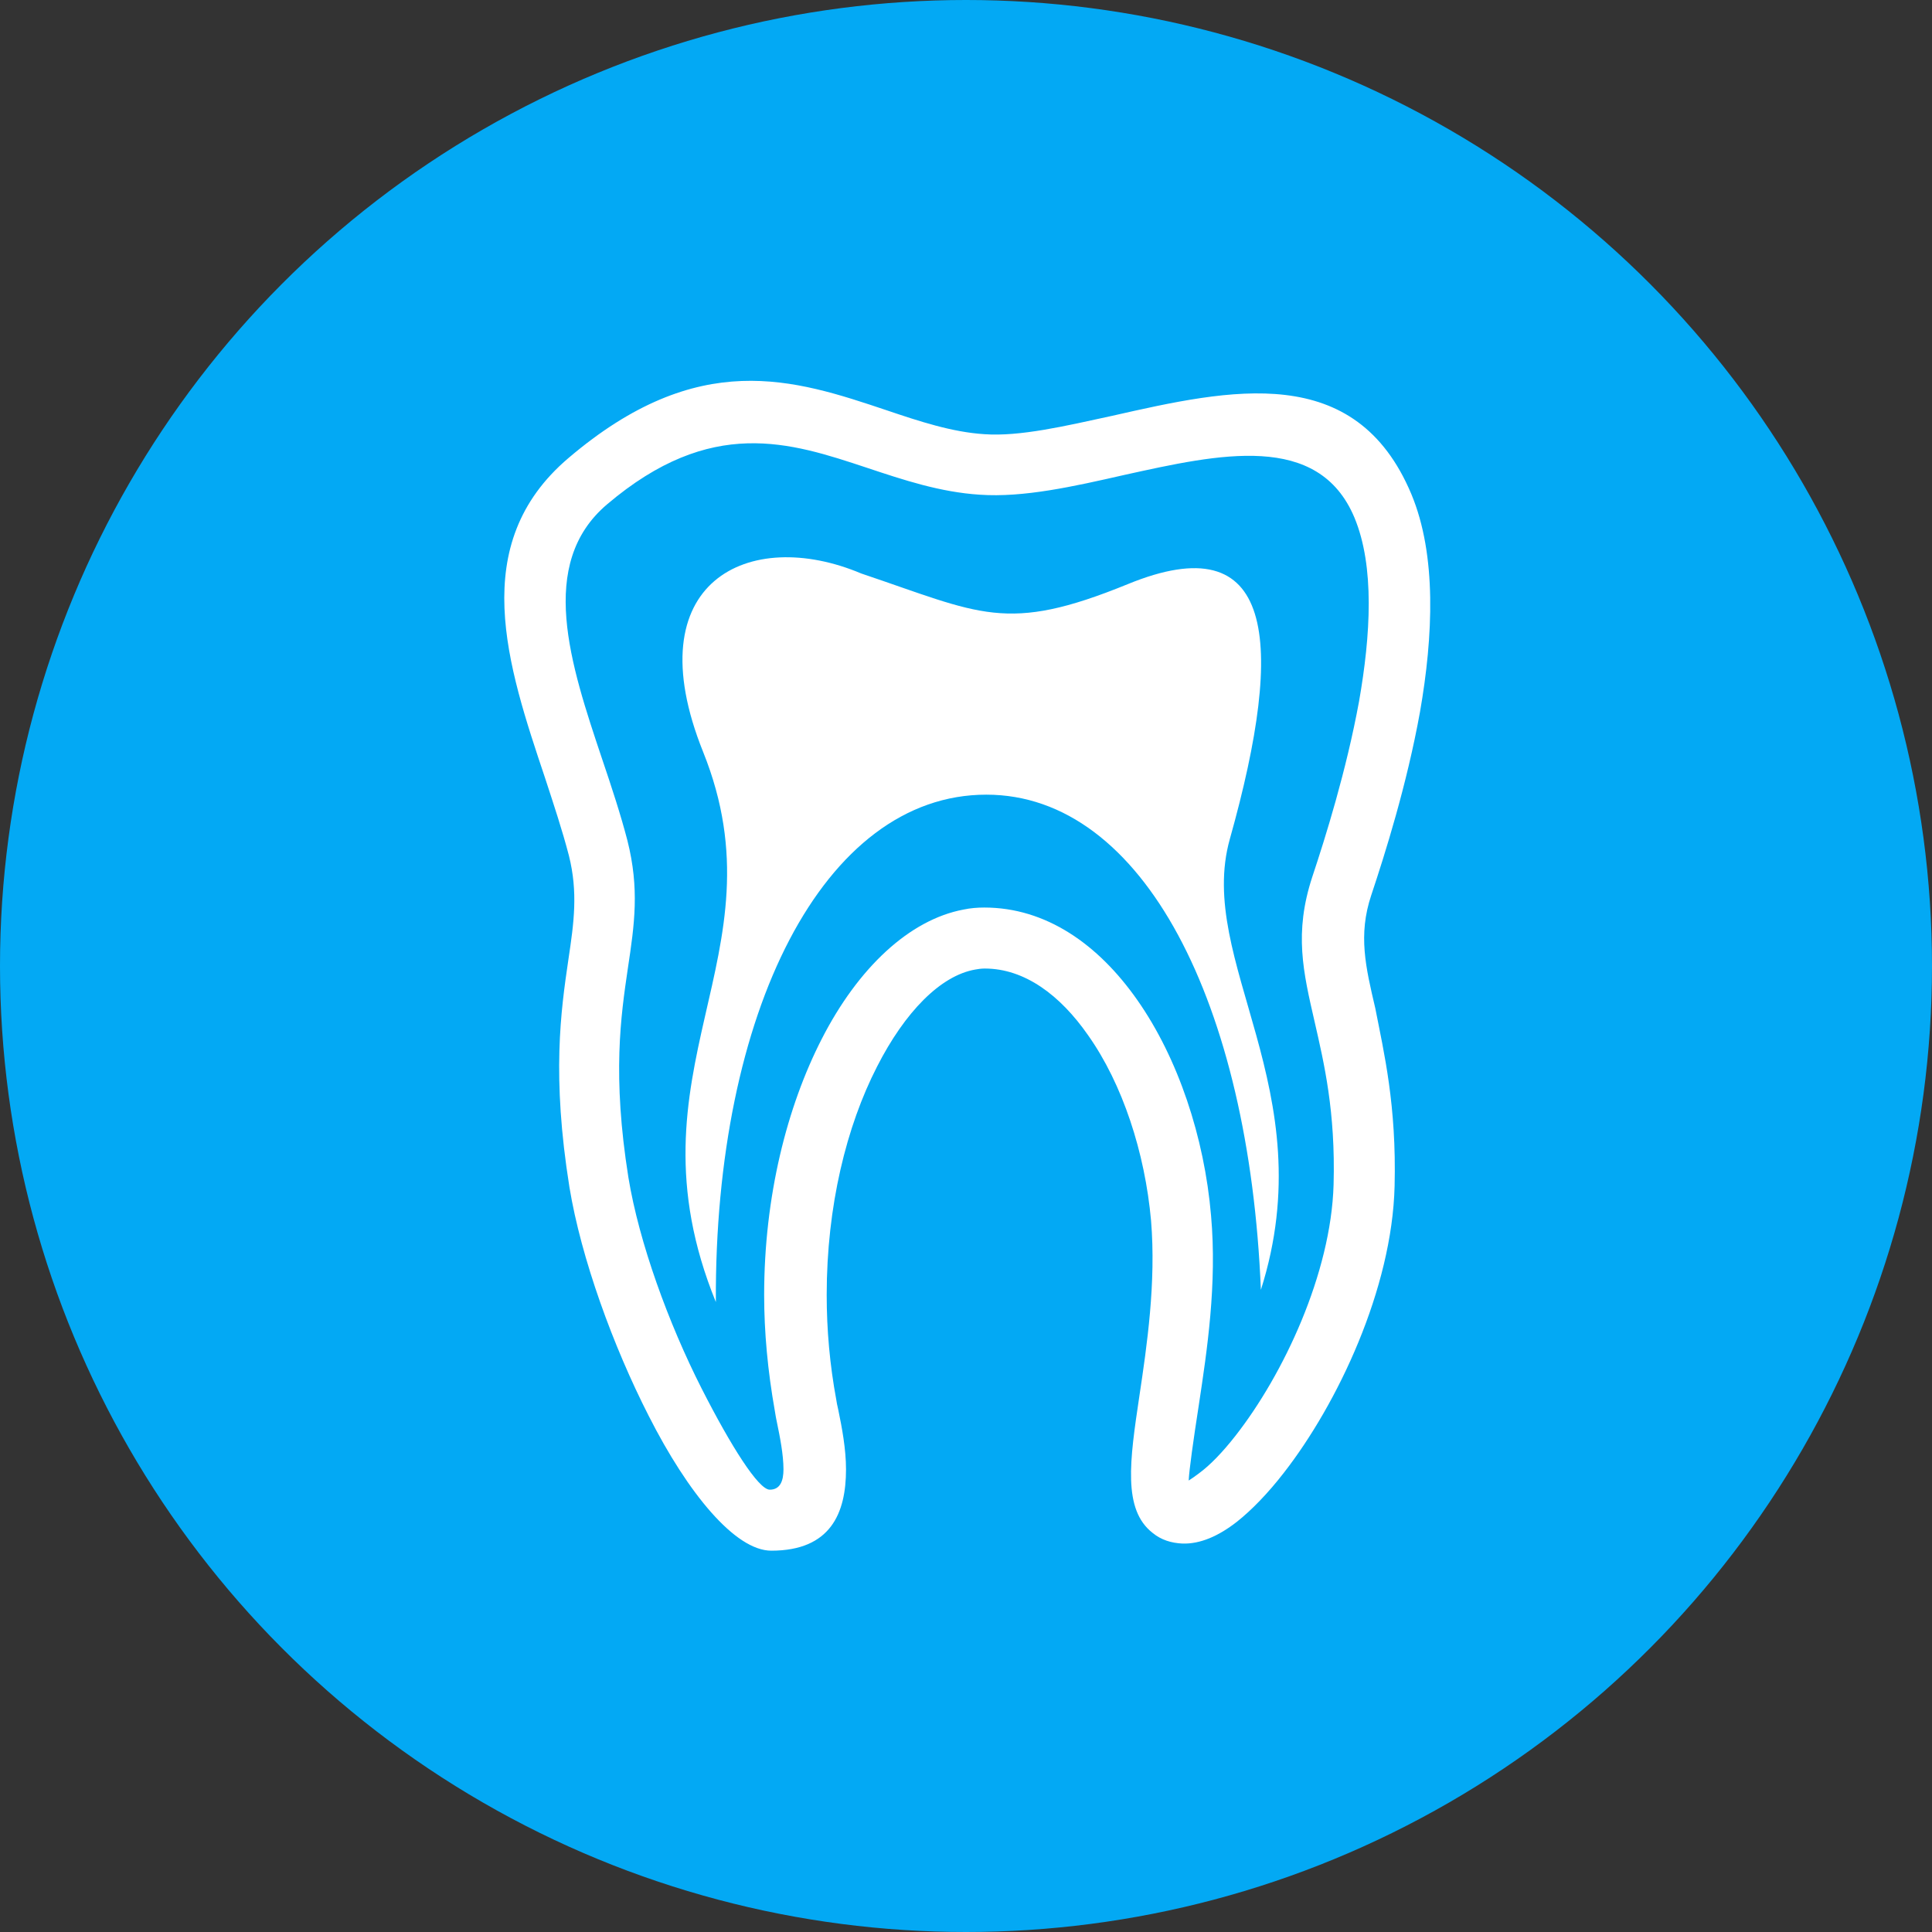 <?xml version="1.0" encoding="utf-8"?>

<svg version="1.1" id="Layer_1" xmlns="http://www.w3.org/2000/svg" xmlns:xlink="http://www.w3.org/1999/xlink" x="0px" y="0px"
	 viewBox="0 0 380 380" style="enable-background:new 0 0 380 380;" xml:space="preserve">
<rect x="0" y="0" width="380" height="380" fill="#333333" stroke="none"/>
<style type="text/css">
	.st0{fill:#2B79C2;}
	.st1{fill:#3B4652;}
	.st2{fill-rule:evenodd;clip-rule:evenodd;fill:url(#SVGID_1_);}
	.st3{fill:#FFFFFF;}
	.st4{fill-rule:evenodd;clip-rule:evenodd;fill:#FFFFFF;}
</style>
<g>
	<path class="st0" d="M6076,3150.3h116v8h-116V3150.3L6076,3150.3z M6110.3,3088.1c-2.2-2.5-1.9-6.3,0.6-8.4
		c2.5-2.2,6.3-1.9,8.4,0.6l16.3,18.5l45.5-40.7c2.5-2.2,6.2-2,8.4,0.5c2.2,2.5,2,6.2-0.5,8.4l-49.8,44.5c-2.6,2.4-6.4,2.2-8.6-0.4
		L6110.3,3088.1L6110.3,3088.1z M6134,3060.4c10.5-10.6,25.6-12.3,37.7-4.4c-2,1.9-4.1,3.8-6.2,5.6c-10-5.2-21.2-2.2-28.4,7.3
		c-1.6,2.1-4.7,2.1-6.3,0c-15.2-19.9-40.9-6.9-40.9,13c0,7.4,5.3,15.9,12.5,23.9c9.4,10.3,22,19.3,31.5,24.1
		c9.5-4.7,22.1-13.8,31.5-24.1c5.1-5.5,9.1-11.3,11.2-16.8c3.1-2.6,6.2-5.3,9.3-8.1c0.7,23.2-32.9,48.9-50.3,57
		c-1.1,0.5-2.3,0.5-3.3,0l0,0c-17.1-8-50.3-33.5-50.3-56C6082,3055.7,6113.9,3039.8,6134,3060.4L6134,3060.4z M6076,3171.3h116v8
		h-116V3171.3L6076,3171.3z"/>
	<path class="st1" d="M6054.9,2997.3h26.1v12h-26.1c-2.2,0-4.2,0.9-5.6,2.4c-1.5,1.5-2.4,3.5-2.4,5.6v188c0,4.4,3.6,8,8,8H6213
		c4.4,0,8-3.6,8-8v-188c0-2.2-0.9-4.2-2.4-5.6c-1.5-1.5-3.5-2.4-5.6-2.4h-26v-12h26.1c5.5,0,10.5,2.2,14.1,5.9
		c3.6,3.6,5.9,8.6,5.9,14.1v188c0,11-9,20-20,20H6055c-11,0-20-9-20-20v-188c0-5.5,2.2-10.5,5.9-14.1
		C6044.4,2999.5,6049.4,2997.3,6054.9,2997.3L6054.9,2997.3z M6134,2969.3c5.8,0,11,0.4,14.8,4.2s6.2,9.1,6.2,14.8l0,0h24v30h-90
		v-30h24l0,0c0-5.8,2.4-11,6.2-14.8C6123,2969.6,6128.2,2969.3,6134,2969.3L6134,2969.3z M6140.4,2981.9c-1.6-1.6-3.9-2.6-6.4-2.6
		s-4.7,1-6.4,2.6s-2.6,3.9-2.6,6.4s1,4.7,2.6,6.4c1.5,1.5,3.6,2.5,5.9,2.6h0.9c2.3-0.1,4.4-1.1,5.9-2.6c1.6-1.6,2.6-3.9,2.6-6.4
		S6142,2983.6,6140.4,2981.9L6140.4,2981.9z"/>
</g>
<g>
	<linearGradient id="SVGID_1_" gradientUnits="userSpaceOnUse" x1="55.65" y1="55.65" x2="324.35" y2="324.35">
		<stop  offset="0" style="stop-color:#03A9F4"/>
		<stop  offset="1" style="stop-color:#03A9F4"/>
	</linearGradient>
	<circle class="st2" cx="190" cy="190" r="190"/>
	<g>
		<path class="st3" d="M274.3,233.3c-0.5,20.2-11.2,42.8-21.8,56.4c-3.1,4-6.3,7.3-9.2,9.6c-3.7,2.9-7.3,4.4-10.7,4.3
			c-2.2-0.1-4.2-0.7-5.9-2.1c-5.9-4.6-4.5-14.2-2.6-26.9c1.5-10,3.3-22.3,2.3-34.5c-1.2-13.4-5.6-26.9-12.4-36.5
			c-5.5-7.9-12.5-13.1-20.3-13.1c-0.7,0-1.4,0.1-1.9,0.2c-6.8,1.2-13.8,8.3-19.3,19.1c-6,11.7-9.9,27.4-9.9,44.9
			c0,6.8,0.6,13.7,1.9,20.7c0.1,0.6,0.1,0.7,0.4,2c0.7,3.4,1.5,7.6,1.5,11.6c0,8.6-3,16-14.7,16c-7.1,0-16.4-11.3-24.1-26.5
			c-7-13.7-13.3-31-15.6-45c-3.5-21.9-1.7-34.6-0.2-44.8c1.1-7.3,1.9-13.2,0.1-20.4c-1.3-5-3-10.1-4.7-15.3
			c-7.4-22.1-15.4-45.9,4.6-62.9c25.6-21.8,44.4-15.5,62.6-9.4c6.5,2.2,12.9,4.3,19.2,4.7c7,0.5,15.9-1.6,25.1-3.6
			c23.4-5.3,47.9-10.8,58.9,15.4c5,12,4.3,27.9,1.7,42.8c-2.6,14.4-6.9,28-9.6,36.1c-2.6,7.8-1.1,14.1,0.8,22.2
			C272.2,207,274.7,217.4,274.3,233.3L274.3,233.3z M243,282.4c9.4-12,18.8-31.9,19.3-49.4c0.4-14.4-1.9-24-3.7-31.9
			c-2.3-10-4.1-17.6-0.5-28.6c2.6-7.8,6.7-20.9,9.2-34.5c2.3-13.1,3.1-26.6-0.9-36.2c-7.1-16.9-26.6-12.5-45.2-8.4
			c-10.1,2.3-19.9,4.5-28.5,3.9c-7.8-0.5-15-2.9-22.2-5.3c-15.1-5-30.6-10.2-51.1,7.2c-13.8,11.7-7.2,31.5-1,50
			c1.9,5.6,3.7,11.1,5,16.1c2.4,9.5,1.4,16.5,0.1,25.1c-1.4,9.5-3.1,21.1,0.1,41.2c2.1,12.8,7.9,28.7,14.4,41.5
			c5.8,11.4,11.2,19.9,13.4,19.9c2.1,0,2.7-1.8,2.7-4c0-2.9-0.7-6.4-1.3-9.3c0-0.1-0.1-0.3-0.4-2.2c-1.4-7.9-2.1-15.5-2.1-22.8
			c0-19.4,4.5-37,11.3-50.3c7.2-14.1,17.3-23.5,27.9-25.5c1.4-0.3,2.8-0.4,4.1-0.4c12.1,0,22.4,7.2,30.1,18.2
			c8,11.4,13.2,27,14.5,42.4c1.2,13.5-0.8,26.6-2.4,37.2c-1.1,7.1-1.9,12.8-2,14.9c0.5-0.3,1.2-0.8,2-1.4
			C238,288.2,240.5,285.6,243,282.4L243,282.4z"/>
		<path class="st4" d="M140.8,256.1c-0.3-57,21.2-99.8,53.2-99.8c30.9,0,51.7,41.2,54,97.4c12.5-39.4-12.9-64.6-6.1-88.7
			c11.1-39.5,8.7-61.9-20.1-50.1c-24,9.8-28.9,5.8-52.4-2.1c-22-9.3-44.6,1.5-31.1,35.1C154.5,188.2,122.2,210.4,140.8,256.1
			L140.8,256.1z"/>
	</g>
</g>
</svg>
